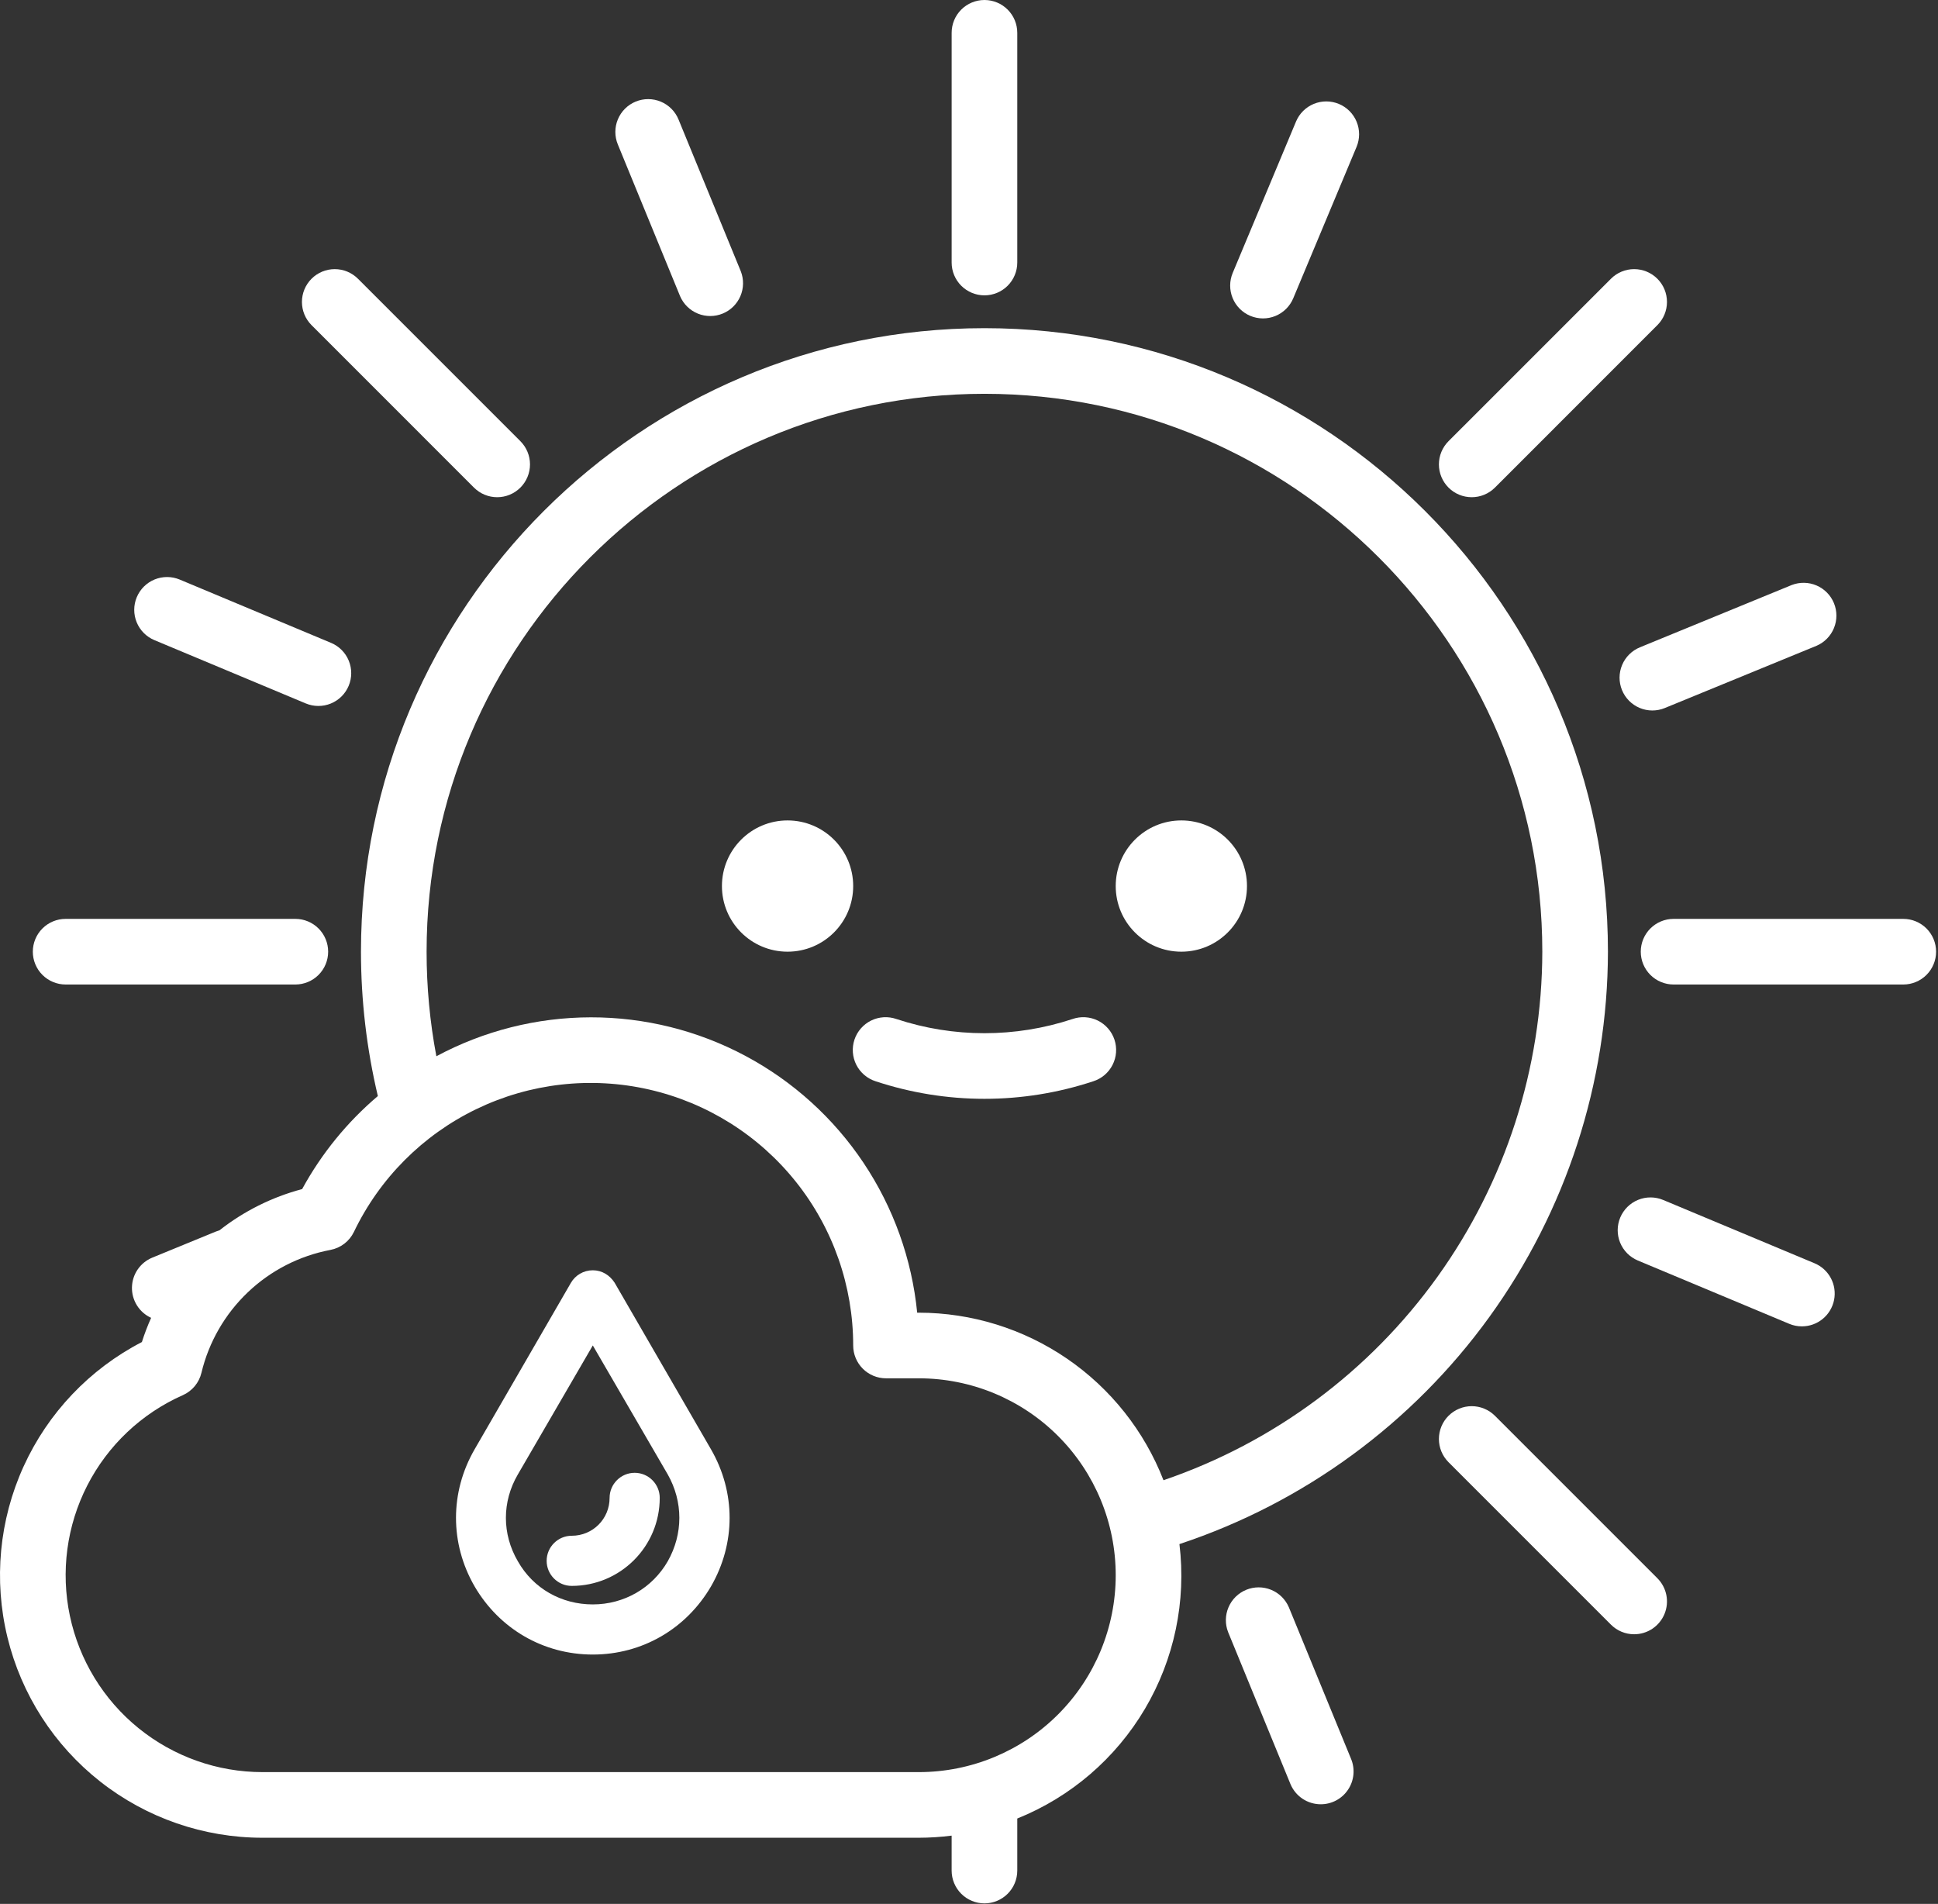 <svg width="340" height="334" viewBox="0 0 340 334" fill="none" xmlns="http://www.w3.org/2000/svg">
<rect x="0" y="0" width="340" height="334" fill="#333333" stroke="none"/>
<path d="M104 289.255C95.675 289.255 88.284 284.922 84.122 277.787C79.959 270.566 79.959 261.986 84.122 254.766L101.027 225.543C101.621 224.524 102.726 223.844 104 223.844C105.274 223.844 106.294 224.524 106.973 225.543L123.878 254.766C128.041 261.986 128.041 270.566 123.878 277.787C119.716 284.922 112.325 289.255 104 289.255ZM104 234.038L89.983 258.163C87.01 263.26 87.01 269.292 89.983 274.389C92.872 279.486 98.138 282.459 104 282.459C109.861 282.459 115.128 279.401 118.017 274.389C120.905 269.292 120.905 263.26 118.017 258.163L104 234.038Z" fill="white" stroke="white" stroke-width="2"/>
<path d="M100.301 277.212C98.432 277.212 96.903 275.683 96.903 273.814C96.903 271.945 98.432 270.416 100.301 270.416C104.549 270.416 107.947 267.018 107.947 262.77C107.947 260.901 109.476 259.372 111.345 259.372C113.214 259.372 114.743 260.901 114.743 262.77C114.743 270.756 108.287 277.212 100.301 277.212Z" fill="white" stroke="white" stroke-width="2"/>
<path d="M46.057 322.394H161.197C163.122 322.39 165.045 322.266 166.954 322.022V328.151C166.954 329.678 167.561 331.143 168.641 332.222C169.72 333.302 171.185 333.908 172.712 333.908C174.238 333.908 175.703 333.302 176.782 332.222C177.862 331.143 178.469 329.678 178.469 328.151V319.021C187.849 315.248 195.723 308.484 200.867 299.78C206.011 291.075 208.138 280.916 206.918 270.878C228.769 263.635 247.787 249.701 261.28 231.049C274.772 212.398 282.054 189.974 282.095 166.954C282.095 106.64 233.026 57.57 172.712 57.57C112.397 57.57 63.328 106.64 63.328 166.954C63.329 175.483 64.323 183.982 66.29 192.28C60.896 196.855 56.393 202.387 53.008 208.598C47.73 209.998 42.794 212.461 38.501 215.834C38.291 215.892 38.084 215.963 37.882 216.045L26.716 220.626C25.678 221.053 24.787 221.774 24.154 222.7C23.52 223.627 23.171 224.718 23.15 225.84C23.128 226.962 23.435 228.066 24.032 229.016C24.63 229.966 25.492 230.721 26.513 231.187C25.893 232.57 25.351 233.988 24.892 235.433C15.725 240.175 8.418 247.859 4.141 257.252C-0.136 266.645 -1.134 277.202 1.306 287.229C3.747 297.257 9.485 306.175 17.6 312.551C25.715 318.928 35.736 322.394 46.057 322.394ZM74.842 166.954C74.842 112.988 118.746 69.085 172.712 69.085C226.677 69.085 270.581 112.988 270.581 166.954C270.545 187.407 264.12 207.337 252.205 223.961C240.289 240.584 223.478 253.07 204.12 259.673C200.754 251.024 194.856 243.592 187.198 238.348C179.54 233.105 170.479 230.293 161.197 230.282H160.91C159.98 220.871 156.742 211.836 151.484 203.976C146.226 196.117 139.109 189.677 130.765 185.227C122.421 180.778 113.108 178.456 103.652 178.468C94.195 178.481 84.888 180.826 76.556 185.298C75.414 179.25 74.84 173.109 74.842 166.954ZM32.075 244.753C32.884 244.394 33.6 243.853 34.166 243.173C34.732 242.493 35.134 241.691 35.34 240.83C36.633 235.438 39.457 230.535 43.472 226.71C47.487 222.885 52.521 220.302 57.969 219.271C58.857 219.104 59.693 218.73 60.409 218.18C61.125 217.63 61.702 216.919 62.093 216.105C66.611 206.693 74.193 199.096 83.595 194.558C92.997 190.019 103.661 188.81 113.841 191.126C124.021 193.443 133.111 199.149 139.623 207.309C146.136 215.469 149.683 225.599 149.683 236.039C149.683 237.566 150.29 239.03 151.37 240.11C152.449 241.189 153.914 241.796 155.44 241.796H161.197C170.359 241.796 179.145 245.435 185.623 251.913C192.1 258.391 195.74 267.177 195.74 276.338C195.74 285.499 192.1 294.285 185.623 300.763C179.145 307.241 170.359 310.88 161.197 310.88H46.057C38.137 310.88 30.457 308.158 24.305 303.17C18.153 298.183 13.902 291.232 12.263 283.483C10.625 275.735 11.699 267.658 15.306 260.607C18.913 253.556 24.833 247.959 32.075 244.753Z" fill="white"/>
<path d="M234.902 18.237C233.493 17.648 231.909 17.642 230.496 18.222C229.083 18.801 227.959 19.918 227.37 21.327L216.264 47.881C215.973 48.579 215.821 49.327 215.819 50.083C215.816 50.839 215.963 51.588 216.25 52.288C216.537 52.987 216.959 53.623 217.492 54.16C218.024 54.696 218.658 55.122 219.355 55.414C220.053 55.705 220.801 55.857 221.557 55.859C222.313 55.862 223.062 55.715 223.762 55.428C224.461 55.141 225.097 54.719 225.633 54.187C226.17 53.654 226.596 53.02 226.888 52.323L237.993 25.768C238.582 24.36 238.587 22.775 238.007 21.363C237.428 19.95 236.311 18.826 234.902 18.237Z" fill="white"/>
<path d="M111.528 17.82C110.828 18.107 110.192 18.528 109.656 19.061C109.119 19.594 108.693 20.227 108.402 20.925C108.11 21.622 107.958 22.37 107.956 23.126C107.953 23.882 108.1 24.632 108.387 25.331L119.315 51.962C119.912 53.349 121.03 54.445 122.428 55.015C123.825 55.585 125.391 55.583 126.787 55.01C128.184 54.437 129.299 53.339 129.894 51.951C130.488 50.564 130.514 48.998 129.965 47.592L119.039 20.961C118.752 20.261 118.33 19.625 117.798 19.089C117.265 18.552 116.632 18.126 115.934 17.834C115.237 17.543 114.489 17.391 113.732 17.389C112.976 17.386 112.227 17.532 111.528 17.82Z" fill="white"/>
<path d="M27.085 112.296L53.64 123.401C55.048 123.99 56.633 123.996 58.046 123.416C59.459 122.837 60.583 121.72 61.172 120.311C61.761 118.902 61.767 117.317 61.187 115.905C60.608 114.492 59.491 113.367 58.082 112.778L31.527 101.673C30.119 101.084 28.534 101.079 27.121 101.658C25.709 102.238 24.584 103.355 23.995 104.764C23.406 106.172 23.401 107.757 23.98 109.17C24.56 110.583 25.677 111.707 27.086 112.296H27.085Z" fill="white"/>
<path d="M231.712 316.521C232.657 316.521 233.588 316.288 234.422 315.843C235.256 315.398 235.967 314.755 236.493 313.969C237.02 313.184 237.345 312.282 237.439 311.341C237.534 310.401 237.396 309.452 237.037 308.577L226.108 281.946C225.511 280.56 224.393 279.464 222.995 278.894C221.598 278.324 220.032 278.325 218.636 278.898C217.239 279.471 216.124 280.57 215.529 281.957C214.935 283.345 214.909 284.91 215.458 286.316L226.384 312.948C226.817 314.005 227.555 314.909 228.504 315.545C229.453 316.181 230.57 316.521 231.712 316.521Z" fill="white"/>
<path d="M316.115 232.682C317.446 232.684 318.737 232.224 319.767 231.381C320.797 230.538 321.503 229.364 321.766 228.059C322.028 226.754 321.829 225.398 321.204 224.223C320.58 223.047 319.567 222.125 318.338 221.612L291.784 210.507C290.375 209.918 288.79 209.912 287.377 210.492C285.965 211.072 284.84 212.189 284.251 213.597C283.662 215.006 283.657 216.591 284.236 218.004C284.816 219.416 285.933 220.541 287.342 221.13L313.896 232.235C314.599 232.53 315.353 232.682 316.115 232.682Z" fill="white"/>
<path d="M284.563 121.067C284.85 121.767 285.271 122.403 285.804 122.94C286.337 123.476 286.97 123.903 287.667 124.194C288.365 124.486 289.113 124.637 289.869 124.64C290.625 124.642 291.375 124.495 292.074 124.208L318.705 113.282C320.089 112.683 321.183 111.566 321.751 110.169C322.32 108.772 322.318 107.208 321.746 105.813C321.173 104.417 320.076 103.303 318.69 102.708C317.305 102.113 315.741 102.085 314.335 102.631L287.704 113.558C286.292 114.137 285.168 115.254 284.579 116.662C283.99 118.07 283.984 119.655 284.563 121.067Z" fill="white"/>
<path d="M172.712 0C171.185 0 169.72 0.607 168.641 1.686C167.561 2.766 166.955 4.23 166.955 5.757V46.056C166.955 47.583 167.561 49.047 168.641 50.127C169.72 51.207 171.185 51.813 172.712 51.813C174.238 51.813 175.703 51.207 176.782 50.127C177.862 49.047 178.469 47.583 178.469 46.056V5.757C178.469 4.23 177.862 2.766 176.782 1.686C175.703 0.607 174.238 0 172.712 0Z" fill="white"/>
<path d="M54.657 48.9C54.122 49.434 53.698 50.069 53.409 50.767C53.12 51.466 52.971 52.215 52.971 52.971C52.971 53.727 53.12 54.475 53.409 55.174C53.698 55.872 54.122 56.507 54.657 57.041L83.154 85.539C83.689 86.073 84.324 86.498 85.022 86.787C85.721 87.076 86.469 87.225 87.225 87.225C87.981 87.225 88.73 87.076 89.428 86.787C90.127 86.498 90.762 86.073 91.296 85.539C91.831 85.004 92.255 84.37 92.544 83.671C92.834 82.972 92.983 82.224 92.983 81.468C92.983 80.712 92.834 79.963 92.544 79.265C92.255 78.566 91.831 77.931 91.296 77.397L62.799 48.9C62.264 48.365 61.63 47.941 60.931 47.651C60.233 47.362 59.484 47.213 58.728 47.213C57.972 47.213 57.223 47.362 56.525 47.651C55.826 47.941 55.192 48.365 54.657 48.9Z" fill="white"/>
<path d="M11.515 172.711H51.814C53.341 172.711 54.805 172.105 55.885 171.025C56.964 169.945 57.571 168.481 57.571 166.954C57.571 165.427 56.964 163.963 55.885 162.883C54.805 161.804 53.341 161.197 51.814 161.197H11.515C9.988 161.197 8.523 161.804 7.444 162.883C6.364 163.963 5.758 165.427 5.758 166.954C5.758 168.481 6.364 169.945 7.444 171.025C8.523 172.105 9.988 172.711 11.515 172.711Z" fill="white"/>
<path d="M286.695 286.695C287.834 286.695 288.947 286.357 289.894 285.725C290.84 285.092 291.578 284.193 292.014 283.141C292.45 282.089 292.564 280.931 292.342 279.815C292.119 278.698 291.571 277.672 290.766 276.867L262.269 248.37C261.734 247.835 261.099 247.411 260.401 247.122C259.702 246.832 258.954 246.683 258.198 246.683C257.442 246.683 256.693 246.832 255.994 247.122C255.296 247.411 254.661 247.835 254.127 248.37C253.592 248.904 253.168 249.539 252.879 250.237C252.589 250.936 252.44 251.684 252.44 252.441C252.44 253.197 252.589 253.945 252.879 254.644C253.168 255.342 253.592 255.977 254.127 256.512L282.624 285.009C283.158 285.544 283.793 285.969 284.491 286.258C285.19 286.547 285.939 286.696 286.695 286.695Z" fill="white"/>
<path d="M287.853 166.954C287.853 168.481 288.459 169.945 289.539 171.025C290.618 172.105 292.083 172.711 293.61 172.711H333.909C335.436 172.711 336.9 172.105 337.98 171.025C339.059 169.945 339.666 168.481 339.666 166.954C339.666 165.427 339.059 163.963 337.98 162.883C336.9 161.804 335.436 161.197 333.909 161.197H293.61C292.083 161.197 290.618 161.804 289.539 162.883C288.459 163.963 287.853 165.427 287.853 166.954Z" fill="white"/>
<path d="M282.624 48.9L254.126 77.397C253.592 77.932 253.168 78.566 252.878 79.265C252.589 79.963 252.44 80.712 252.44 81.468C252.44 82.224 252.589 82.973 252.878 83.671C253.168 84.37 253.592 85.004 254.126 85.539C254.661 86.073 255.295 86.498 255.994 86.787C256.692 87.076 257.441 87.225 258.197 87.225C258.953 87.225 259.702 87.076 260.4 86.787C261.099 86.498 261.733 86.073 262.268 85.539L290.765 57.041C291.845 55.962 292.452 54.497 292.452 52.97C292.451 51.443 291.845 49.979 290.765 48.899C289.685 47.82 288.221 47.213 286.694 47.213C285.167 47.213 283.702 47.82 282.623 48.9H282.624Z" fill="white"/>
<path d="M138.169 166.954C144.528 166.954 149.683 161.799 149.683 155.44C149.683 149.081 144.528 143.926 138.169 143.926C131.81 143.926 126.655 149.081 126.655 155.44C126.655 161.799 131.81 166.954 138.169 166.954Z" fill="white"/>
<path d="M207.254 166.954C213.613 166.954 218.768 161.799 218.768 155.44C218.768 149.081 213.613 143.926 207.254 143.926C200.895 143.926 195.74 149.081 195.74 155.44C195.74 161.799 200.895 166.954 207.254 166.954Z" fill="white"/>
<path d="M153.621 189.687C166.017 193.79 179.406 193.79 191.803 189.687C192.529 189.455 193.202 189.082 193.783 188.588C194.364 188.094 194.841 187.49 195.187 186.81C195.533 186.131 195.74 185.389 195.796 184.629C195.853 183.869 195.758 183.104 195.517 182.381C195.276 181.658 194.893 180.99 194.392 180.415C193.891 179.841 193.28 179.372 192.596 179.035C191.912 178.699 191.168 178.502 190.407 178.455C189.646 178.408 188.883 178.513 188.163 178.764C178.13 182.084 167.294 182.084 157.26 178.764C156.54 178.513 155.778 178.408 155.017 178.455C154.256 178.502 153.511 178.699 152.827 179.035C152.143 179.372 151.533 179.841 151.031 180.415C150.53 180.99 150.147 181.658 149.906 182.381C149.665 183.104 149.57 183.869 149.627 184.629C149.684 185.389 149.891 186.131 150.236 186.81C150.582 187.49 151.059 188.094 151.64 188.588C152.221 189.082 152.894 189.455 153.621 189.687Z" fill="white"/>
</svg>
